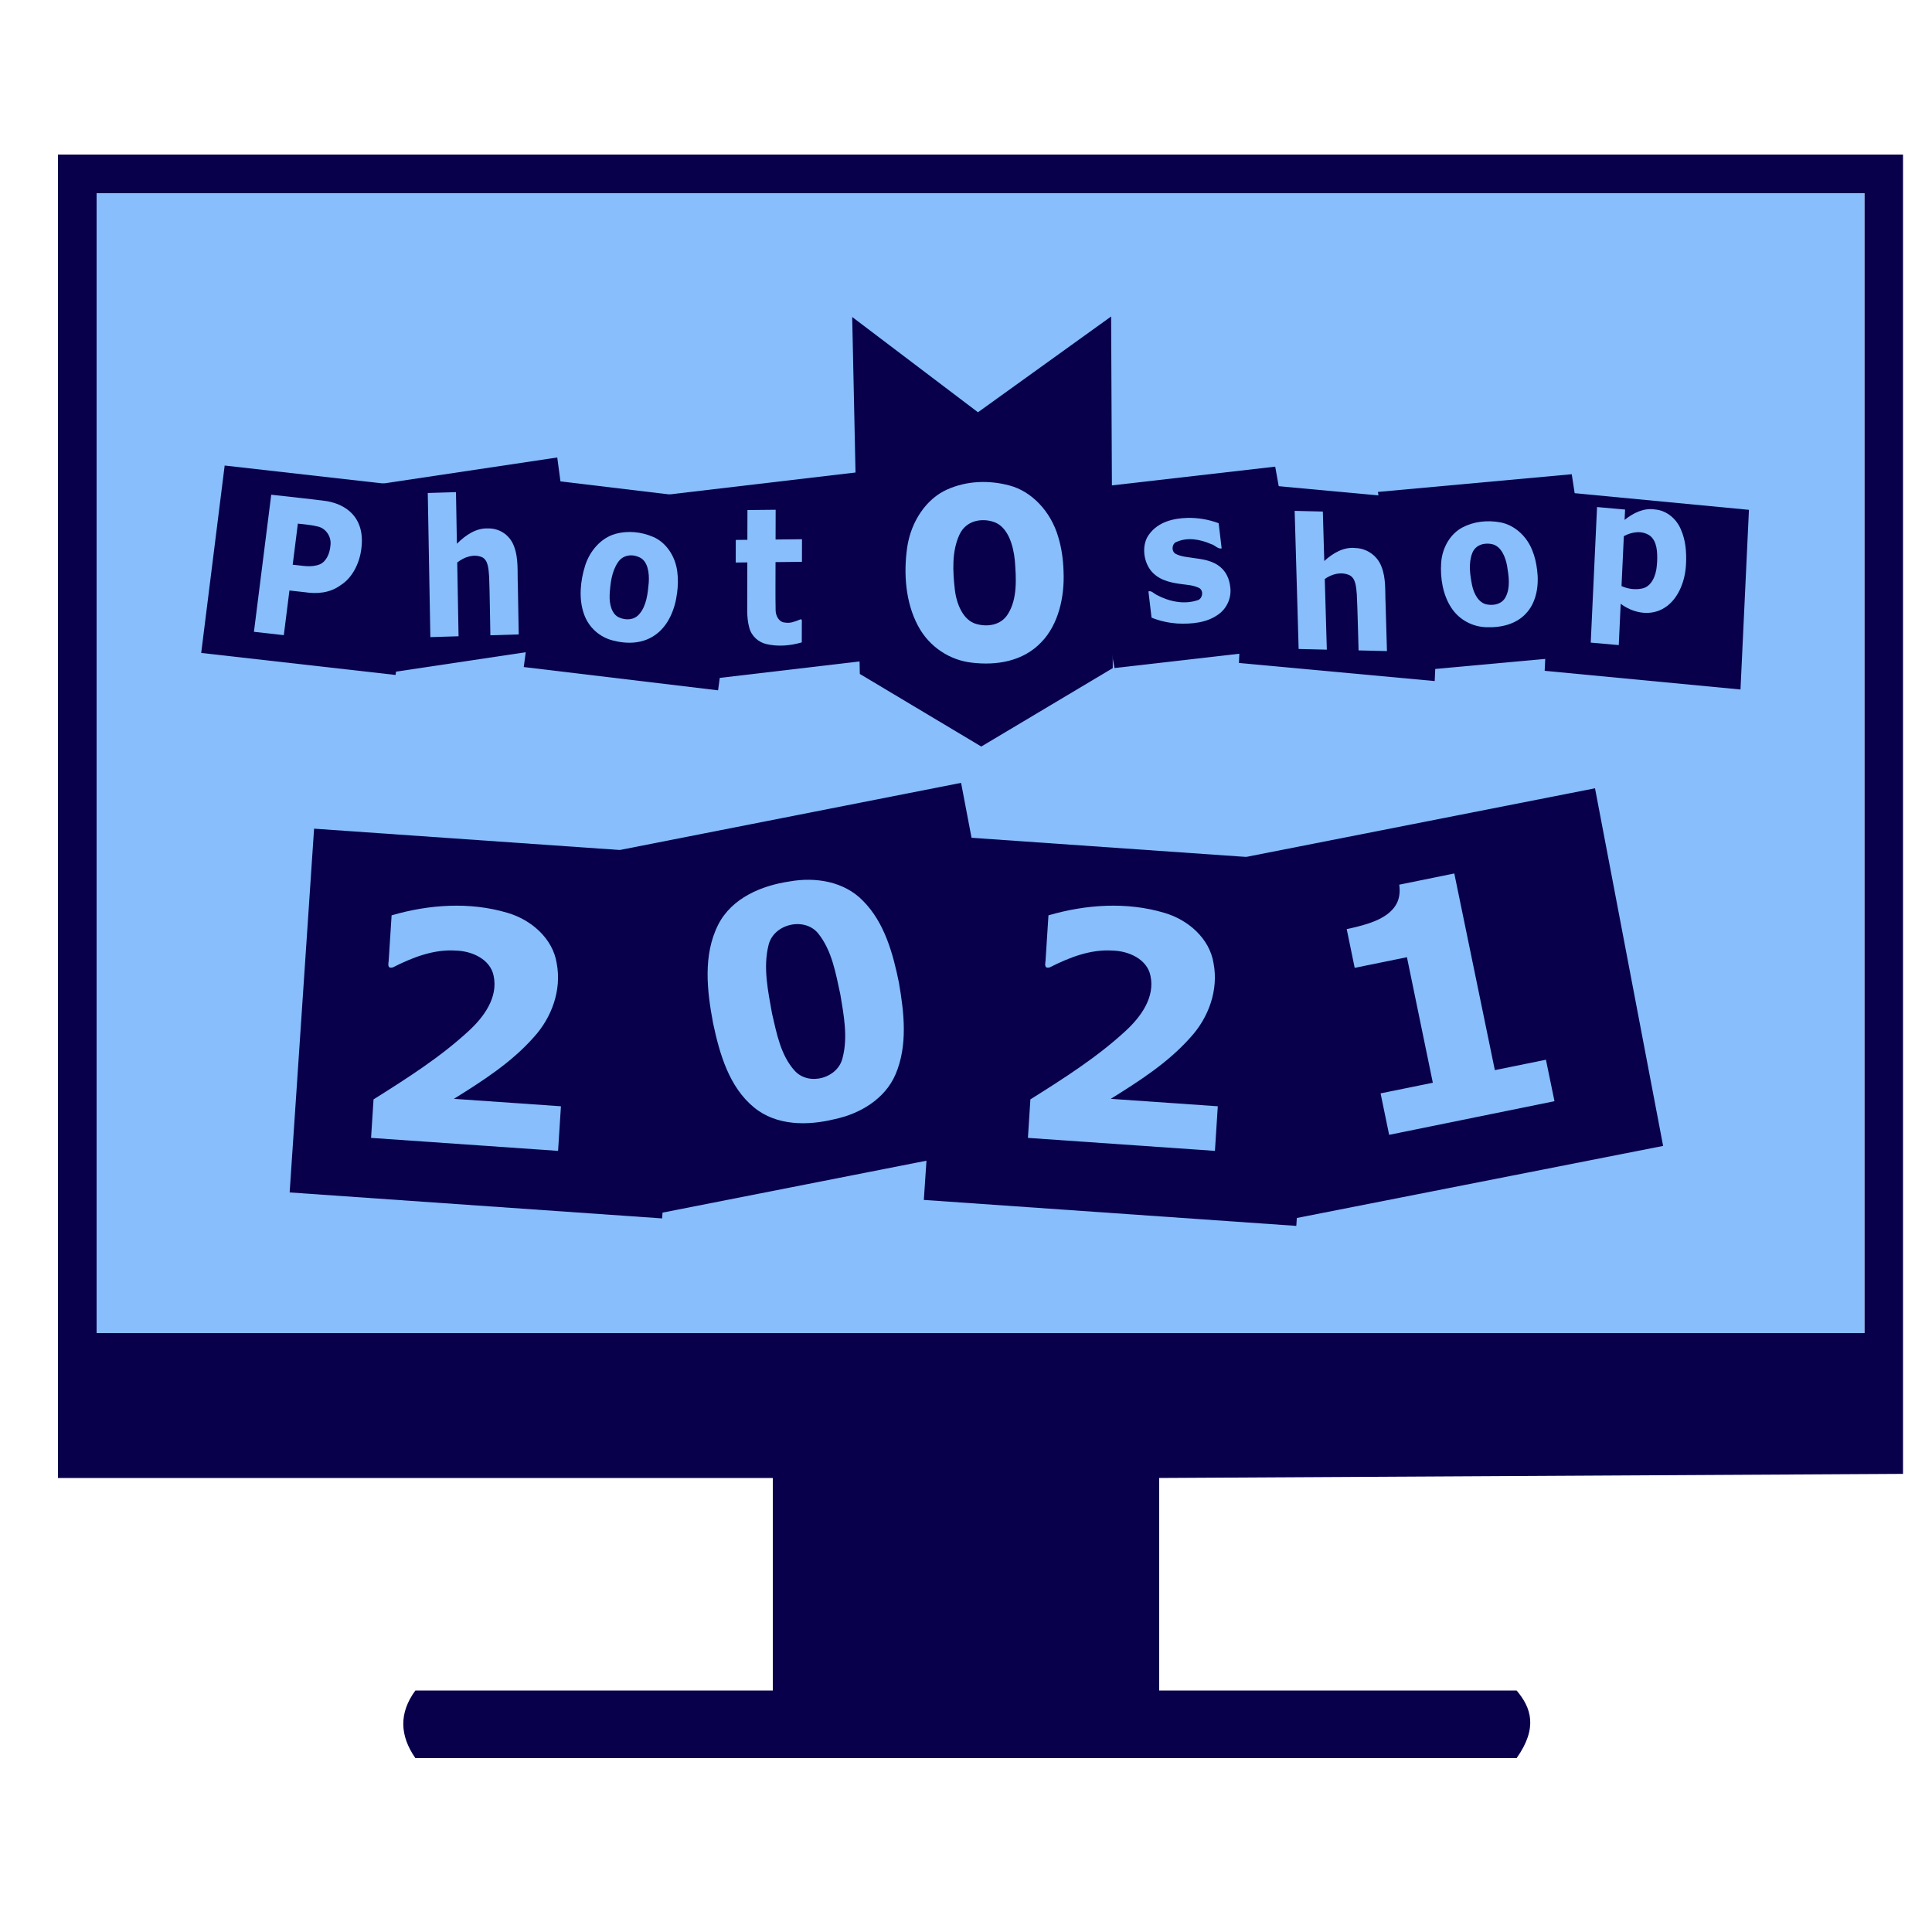 <svg width="200" height="200" version="1.1" viewBox="0 -7 75 80" xmlns="http://www.w3.org/2000/svg">
<path d="m74.7 1v47.2h-73.2v-47.2m74.8-1.6h-76.4v54.8h29.6v8.8h-14.8c-.686.933-.649 1.867 0 2.8h45.6c.895-1.266.596-2.095 0-2.8h-14.8v-8.8l30.8-.17z" fill="#08004b"/>
<g>
<rect x="1.5" y="1" width="73.2" height="47.2" fill="#87befb" style="paint-order:fill markers stroke"/>
<rect transform="matrix(.981 -.193 .187 .982 0 0)" x="16.4" y="32.15" width="15.49" height="15.08" fill="#08004b" stroke-width=".051"/>
<rect transform="matrix(.981 -.193 .187 .982 0 0)" x="42.15" y="37.44" width="15.49" height="15.08" fill="#08004b" stroke-width=".051"/>
<g transform="matrix(.607 0 0 .716 -14.84 15.46)">
<g transform="translate(8.148 -8.78)" fill="#08004b">
<rect transform="matrix(.998 .059 -.079 .997 0 0)" x="35.52" y="23.31" width="25.46" height="21.1" stroke-width=".078"/>
<g transform="matrix(.085 .005 -.006 .071 37.63 24.65)"></g>
</g>
</g>
<g transform="matrix(1.051 .073 -.066 1.028 .321 -2.119)" fill="#87befb" aria-label="2">
<path d="m21.82 40.06h-7.369v-1.551c1.246-.928 2.502-1.867 3.561-3.01.562-.603 1.076-1.429.837-2.284-.177-.659-.92-.931-1.543-.902-.88 5.8e-5-1.703.406-2.433.851-.22.071-.182-.117-.177-.271v-1.815c1.434-.539 3.032-.77 4.54-.423.95.211 1.842.903 2.057 1.886.267 1.056-.055 2.188-.716 3.032-.812 1.075-1.899 1.897-2.975 2.69h4.217v1.797z" fill="#87befb" stroke-width="1.076"/>
</g>
<g transform="matrix(.607 0 0 .716 11.42 15.77)">
<g transform="translate(8.148 -8.78)" fill="#08004b">
<rect transform="matrix(.998 .059 -.079 .997 0 0)" x="35.52" y="23.31" width="25.46" height="21.1" stroke-width=".078"/>
<g transform="matrix(.085 .005 -.006 .071 37.63 24.65)"></g>
</g>
</g>
<g fill="#87befb">
<g transform="matrix(1.016 -.2 .195 1.03 .321 -2.119)" aria-label="0">
<path d="m26.21 39.87c-.019 1.199-.117 2.484-.809 3.505-.604.888-1.7 1.266-2.736 1.28-1.105.051-2.332-.181-3.078-1.071-.826-.985-.951-2.33-.98-3.564.001-1.303.101-2.724.934-3.792.737-.934 1.998-1.184 3.126-1.13 1.042.017 2.145.41 2.741 1.312.687 1.006.787 2.278.803 3.46zm-2.389 0c-.024-.852-.001-1.765-.416-2.537-.414-.761-1.689-.715-2.042.08-.385.829-.357 1.774-.368 2.669.034.81.029 1.69.471 2.402.447.703 1.647.611 1.978-.158.362-.759.358-1.635.377-2.458z" fill="#87befb" stroke-width="1.053"/>
</g>
<g transform="matrix(1.042 -.212 .206 .999 5.546 9.295)" aria-label="1">
<path d="m46.31 39.16h-6.571v-1.719h2.076v-5.203h-2.076v-1.606q.476 0 .912-.053.436-.059.727-.198.344-.165.516-.43.172-.264.198-.661h2.188v8.151h2.03z" fill="#87befb" stroke-width="1.128"/>
</g>
<g transform="matrix(1.051 .073 -.066 1.028 27.52 -2.119)" aria-label="2">
<path d="m21.82 40.06h-7.369v-1.551c1.246-.928 2.502-1.867 3.561-3.01.562-.603 1.076-1.429.837-2.284-.177-.659-.92-.931-1.543-.902-.88 5.8e-5-1.703.406-2.433.851-.22.071-.182-.117-.177-.271v-1.815c1.434-.539 3.032-.77 4.54-.423.95.211 1.842.903 2.057 1.886.267 1.056-.055 2.188-.716 3.032-.812 1.075-1.899 1.897-2.975 2.69h4.217v1.797z" fill="#87befb" stroke-width="1.076"/>
</g>
</g>
</g>
<g transform="matrix(.318 .014 -.021 .37 -3.352 2.432)">
<rect transform="matrix(.998 .059 -.079 .997 0 0)" x="35.52" y="23.31" width="25.46" height="21.1" fill="#08004b" stroke-width=".078"/>
</g>
<path d="m11.18 15.61c.065-.394-.199-.733-.508-.805-.274-.071-.557-.089-.838-.123l-.214 1.701c.371.03.753.133 1.122-.015.27-.116.409-.446.439-.757zm1.283.109c-.074.611-.379 1.213-.859 1.513-.448.329-.982.366-1.476.291l-.643-.072-.233 1.85-1.237-.139.716-5.677c.76.089 1.522.161 2.28.263.556.089 1.149.386 1.374 1.022.108.294.119.629.078.95z" fill="#87befb" stroke-width=".339"/>
<rect transform="matrix(.989 -.148 .133 .991 0 0)" x="10.67" y="14.86" width="8.135" height="7.784" fill="#08004b" stroke-width=".027"/>
<path d="m18.98 19.27-1.175.036c-.018-.81-.021-1.62-.051-2.429-.026-.292-.028-.681-.299-.808-.345-.139-.726-.01-1.022.223l.055 3.054-1.168.036-.107-5.968 1.168-.036.038 2.137c.363-.362.809-.662 1.298-.633.434-.013.888.25 1.066.735.197.508.135 1.079.16 1.622.012.678.024 1.356.036 2.033z" fill="#87befb" stroke-width=".339"/>
<rect transform="matrix(.993 .119 -.133 .991 0 0)" x="21.76" y="10.38" width="8.103" height="7.815" fill="#08004b" stroke-width=".027"/>
<rect transform="matrix(.993 -.117 .102 .995 0 0)" x="23.49" y="16.33" width="8.132" height="7.788" fill="#08004b" stroke-width=".027"/>
<path d="m23.97 18.43c.301-.344.354-.86.394-1.313.025-.386-.035-.86-.362-1.029-.288-.149-.691-.137-.913.194-.264.387-.321.895-.345 1.361-.016.367.083.794.397.927.261.115.608.12.829-.14zm1.565-.869c-.078.649-.352 1.31-.84 1.683-.547.43-1.235.432-1.83.274-.519-.133-.996-.525-1.192-1.114-.212-.621-.145-1.349.058-1.989.201-.631.677-1.143 1.233-1.302.53-.153 1.089-.093 1.583.119.527.225.92.79.999 1.45.039.288.029.586-.01.878z" fill="#87befb" stroke-width=".339"/>
<path d="m30.7 19.6c-.482.14-.992.184-1.478.067-.311-.076-.607-.317-.7-.69-.123-.443-.069-.915-.08-1.375l.003-1.314-.48.005.002-.936.48-.005.003-1.232 1.168-.012-.003 1.232 1.094-.012-.002.936-1.094.012c.002.668-.01 1.337.004 2.005.007.254.167.493.392.498.212.042.422-.048.619-.126.104-.04.07.082.074.161-.001.262-.001.524-.002.786z" fill="#87befb" stroke-width=".339"/>
<g transform="matrix(.335 .145 -.18 .405 -.577 -11.9)">
<g transform="matrix(.084 0 0 .07 55.7 24.31)" fill="#87befb"></g>
</g>
<g transform="matrix(.381 0 0 .435 -10.14 -4.563)">
<g fill="#08004b">
<g transform="matrix(.085 .006 -.006 .071 75.8 25.5)"></g>
<g transform="matrix(.084 -.012 .013 .071 92.6 27.07)"></g>
<path d="m113.5 58.55 13.2 6.91 14.29-7.465-.179-33.47-14.47 9.117-13.67-9.07z" stroke-width=".094"/>
<g transform="matrix(.085 .006 -.007 .071 115.1 25.59)"></g>
</g>
<path d="m129.6 52.84c1.039-1.442.898-3.392.745-5.106-.166-1.452-.758-3.19-2.267-3.647-1.332-.403-3.037-.15-3.746 1.2-.847 1.579-.732 3.507-.503 5.259.19 1.378.914 2.917 2.346 3.252 1.19.293 2.671.128 3.425-.956zm6.04-4.061c.13 2.461-.571 5.071-2.381 6.718-2.021 1.889-4.945 2.258-7.59 1.98-2.304-.224-4.606-1.437-5.858-3.528-1.341-2.206-1.574-4.955-1.164-7.446.408-2.458 2.072-4.618 4.321-5.501 2.145-.849 4.564-.918 6.816-.387 2.401.563 4.471 2.465 5.277 4.885.371 1.053.54 2.168.58 3.278z" fill="#87befb" stroke-width="1.365"/>
<g fill="#08004b">
<g transform="matrix(.084 -.01 .011 .071 144.6 29.61)"></g>
<g transform="matrix(.085 .006 -.006 .071 155.3 25.58)"></g>
<g transform="matrix(.084 -.008 .009 .071 172.3 26.37)"></g>
<g transform="matrix(.085 .006 -.007 .071 195.1 25.82)"></g>
</g>
</g>
<rect transform="matrix(.993 -.114 .177 .984 0 0)" x="39.4" y="18.02" width="8.046" height="7.543" fill="#08004b" stroke-width=".026"/>
<path d="m48.44 17.29c.07.464-.145.9-.469 1.136-.494.37-1.131.42-1.732.392-.355-.027-.713-.103-1.056-.243l-.129-1.087c.121-.039.217.079.324.137.536.289 1.155.414 1.702.231.19-.041.282-.344.101-.493-.259-.142-.548-.143-.823-.185-.43-.062-.914-.169-1.222-.576-.318-.431-.354-1.096-.045-1.487.374-.507.996-.654 1.578-.67.431-.01.873.063 1.293.22l.124 1.043c-.157.036-.284-.142-.438-.179-.456-.2-.973-.288-1.413-.096-.192.049-.257.355-.07.492.258.139.545.141.818.19.416.054.887.133 1.197.516.15.184.233.423.26.661z" fill="#87befb" stroke-width=".331"/>
<rect transform="matrix(.996 .092 -.044 .999 0 0)" x="49.7" y="8.447" width="8.139" height="7.449" fill="#08004b" stroke-width=".026"/>
<path d="m54.93 19.96-1.174-.028c-.026-.776-.036-1.552-.074-2.328-.029-.281-.035-.654-.307-.789-.346-.151-.726-.048-1.019.16l.085 2.926-1.167-.028-.165-5.719 1.167.028.059 2.048c.359-.327.802-.591 1.292-.537.434.01.89.286 1.073.76.202.497.146 1.04.175 1.561.019.649.038 1.299.056 1.949z" fill="#87befb" stroke-width=".331"/>
<rect transform="matrix(.996 -.091 .152 .988 0 0)" x="51.98" y="18.32" width="8.058" height="7.532" fill="#08004b" stroke-width=".026"/>
<path d="m59.84 17.73c.209-.383.136-.874.064-1.306-.069-.365-.243-.796-.601-.887-.316-.08-.705.012-.84.366-.162.414-.095.901-.005 1.341.073.346.273.724.611.785.281.055.62-.012.771-.299zm1.309-1.129c.082.622-.025 1.295-.408 1.742-.427.512-1.095.654-1.712.628-.537-.019-1.094-.288-1.428-.797-.356-.537-.468-1.23-.426-1.868.042-.63.381-1.204.882-1.466.477-.251 1.035-.308 1.566-.211.567.103 1.085.551 1.322 1.151.108.261.171.541.203.821z" fill="#87befb" stroke-width=".331"/>
<rect transform="matrix(.996 .095 -.047 .999 0 0)" x="62.41" y="7.416" width="8.141" height="7.447" fill="#08004b" stroke-width=".026"/>
<g transform="matrix(.045 .004 -.002 .043 -6.222 4.759)">
<g transform="matrix(6.336,0,0,7.305,-167,-159.9)" fill="#87befb" aria-label="Photoshop CS6">
<path d="m280.9 37.93c-.014-1.176-.125-2.627-1.212-3.295-1.194-.638-2.66-.296-3.775.362v6.576c.971.326 2.058.351 3.043.071 1.311-.381 1.873-1.842 1.923-3.127.013-.195.019-.391.019-.587zm4.195-.082c.032 2.464-1.01 5.117-3.206 6.316-1.855 1.027-4.177.793-5.976-.252v5.447h-4.071v-17.87h4.071v1.362c1.218-1.015 2.707-1.829 4.32-1.721 1.611-.025 3.168.914 3.92 2.384.726 1.308.94 2.845.942 4.331z" stroke-width="1.101"/>
</g>
</g>
</svg>
